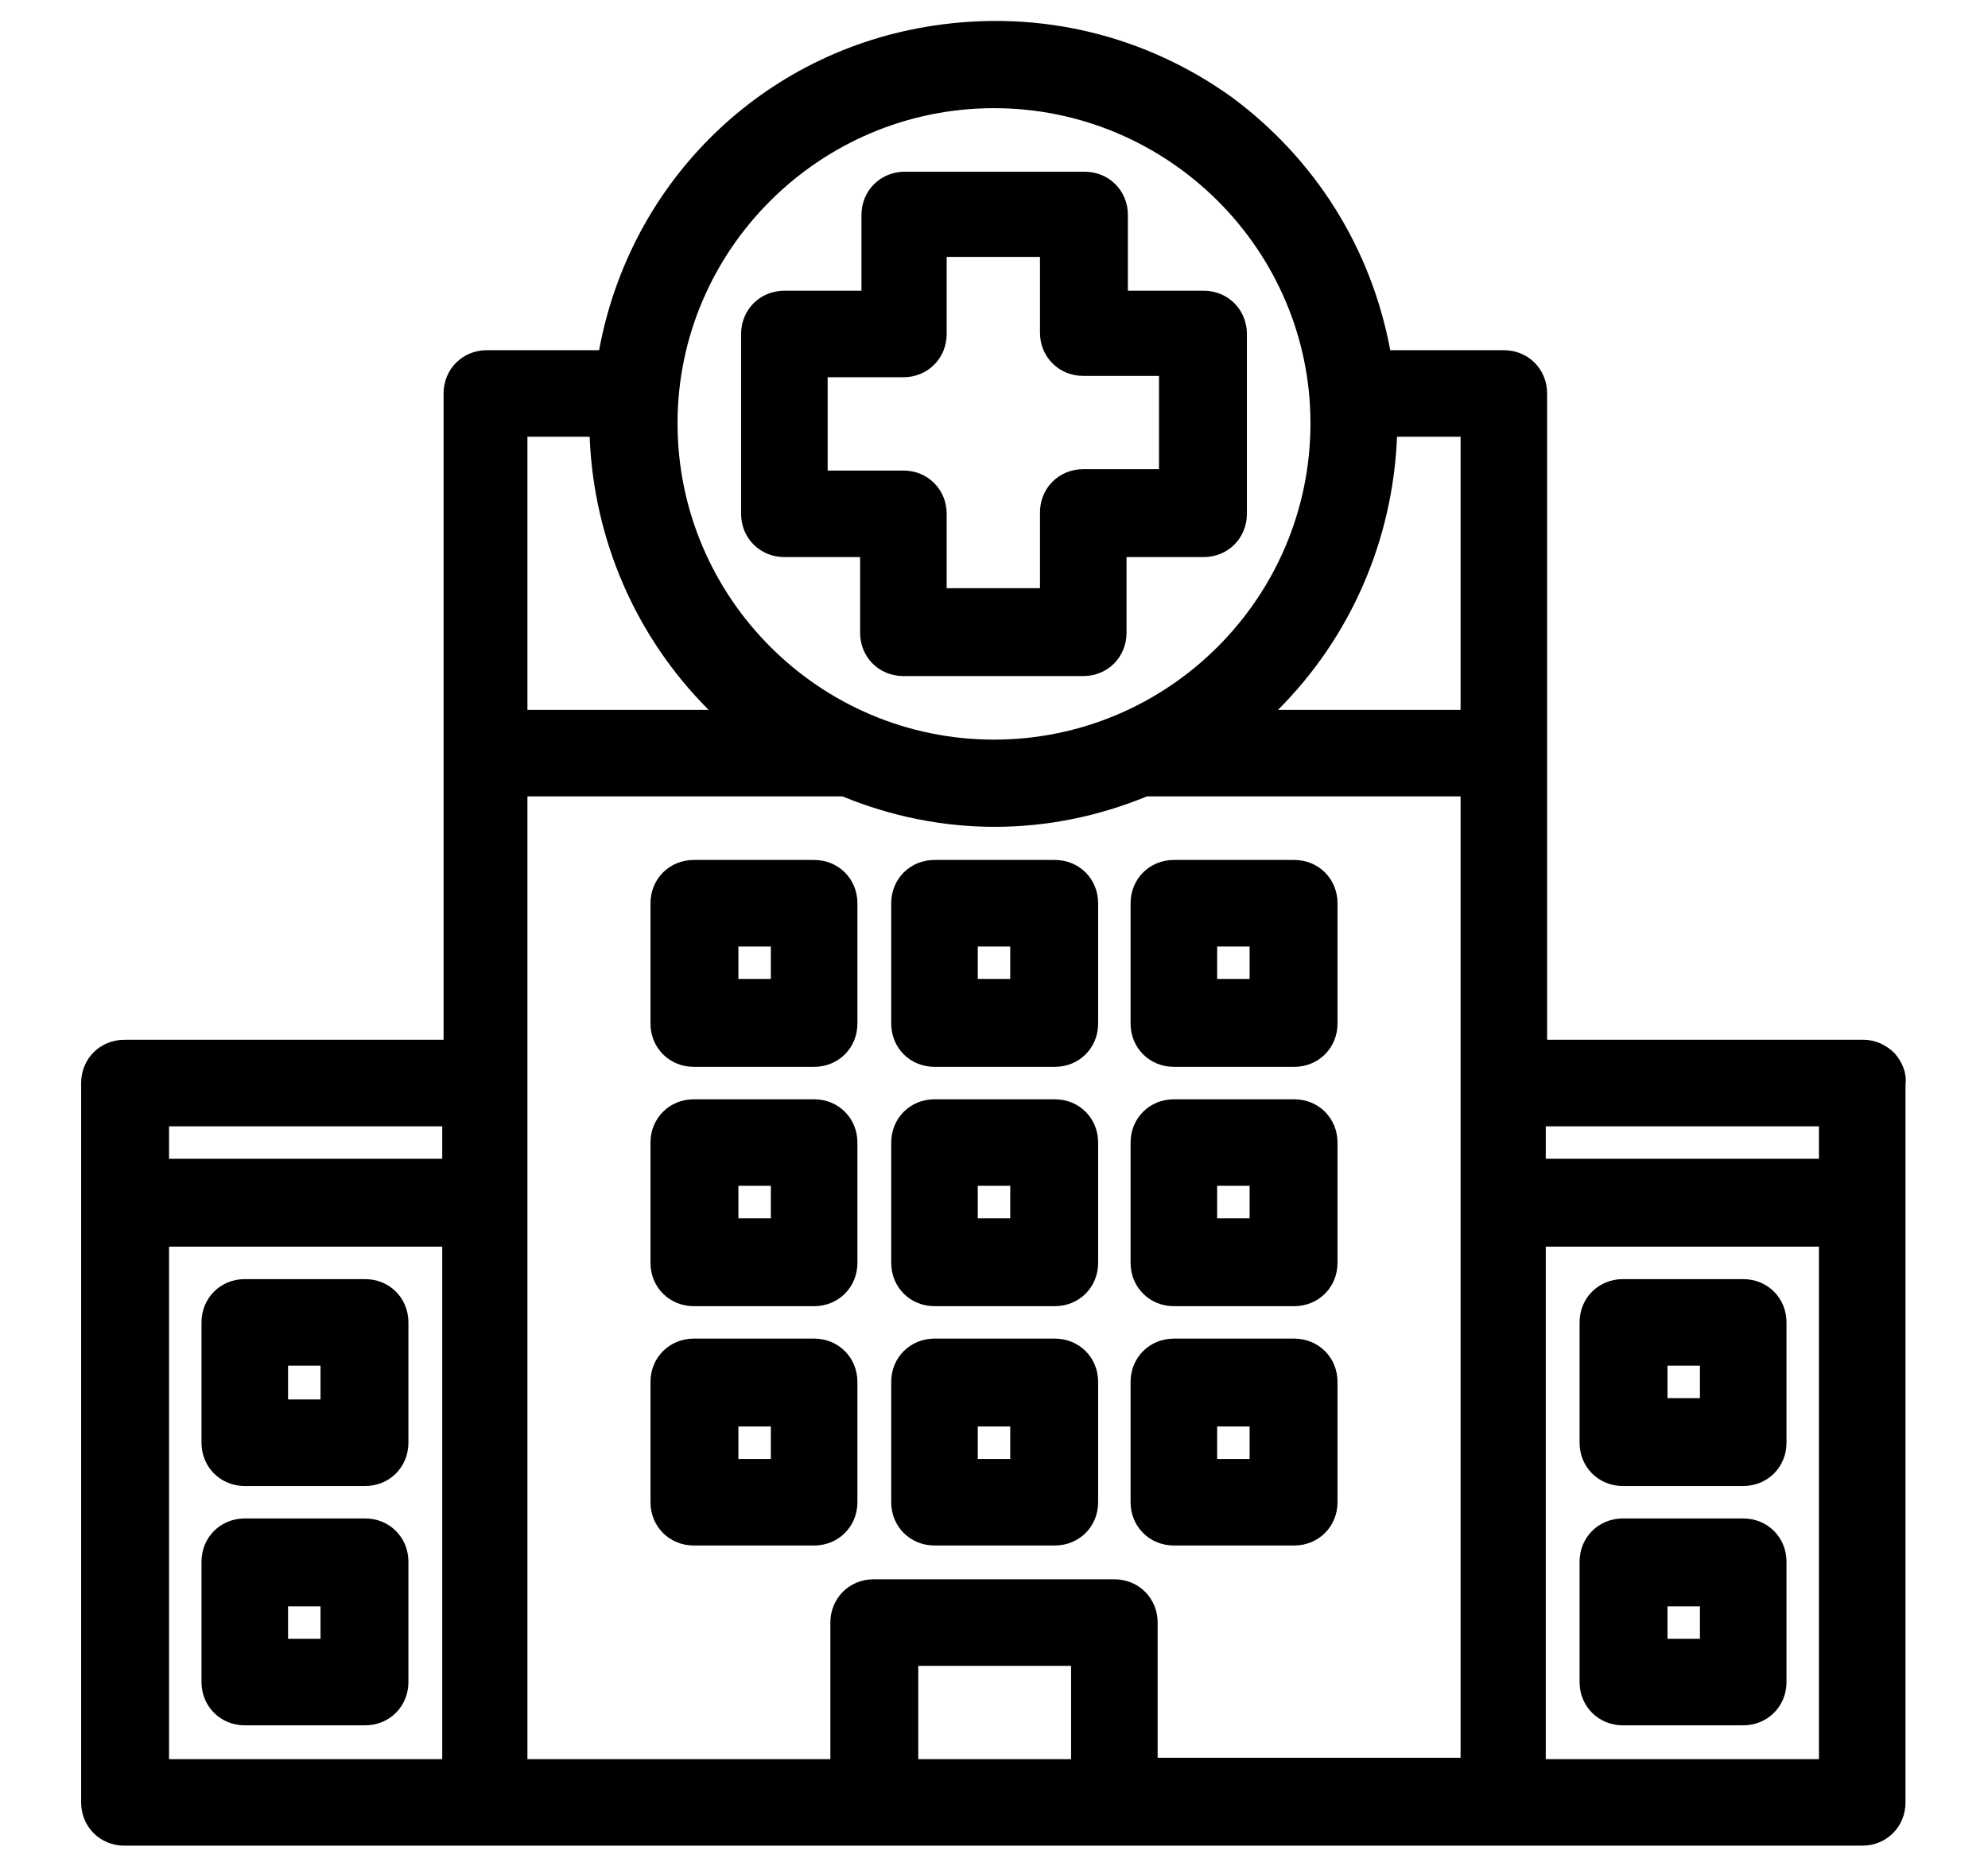 <?xml version="1.0" encoding="utf-8"?>
<!-- Generator: Adobe Illustrator 21.0.0, SVG Export Plug-In . SVG Version: 6.00 Build 0)  -->
<svg version="1.1" id="Layer_1" xmlns="http://www.w3.org/2000/svg" xmlns:xlink="http://www.w3.org/1999/xlink" x="0px" y="0px"
	 width="147px" height="138px" viewBox="0 0 147 138" style="enable-background:new 0 0 147 138;" xml:space="preserve">
<g>
	<path d="M63.6,41.2v5.6c0,1.8,1.4,3.2,3.2,3.2h13.3c1.8,0,3.2-1.4,3.2-3.2v-5.6H89c1.8,0,3.2-1.4,3.2-3.2V24.7
		c0-1.8-1.4-3.2-3.2-3.2h-5.6v-5.6c0-1.8-1.4-3.2-3.2-3.2H66.9c-1.8,0-3.2,1.4-3.2,3.2v5.6H58c-1.8,0-3.2,1.4-3.2,3.2V38
		c0,1.8,1.4,3.2,3.2,3.2H63.6z M80.1,27.8h5.6v6.9h-5.6c-1.8,0-3.2,1.4-3.2,3.2v5.6H70V38c0-1.8-1.4-3.2-3.2-3.2h-5.6v-6.9h5.6
		c1.8,0,3.2-1.4,3.2-3.2V19h6.9v5.6C76.9,26.4,78.3,27.8,80.1,27.8z"/>
	<path d="M18.1,109.9H27c1.8,0,3.2-1.4,3.2-3.2v-8.9c0-1.8-1.4-3.2-3.2-3.2h-8.9c-1.8,0-3.2,1.4-3.2,3.2v8.9
		C14.9,108.5,16.3,109.9,18.1,109.9z M23.7,101v2.5h-2.4V101H23.7z"/>
	<path d="M18.1,127.6H27c1.8,0,3.2-1.4,3.2-3.2v-8.9c0-1.8-1.4-3.2-3.2-3.2h-8.9c-1.8,0-3.2,1.4-3.2,3.2v8.9
		C14.9,126.2,16.3,127.6,18.1,127.6z M23.7,118.8v2.4h-2.4v-2.4H23.7z"/>
	<path d="M120,109.9h8.9c1.8,0,3.2-1.4,3.2-3.2v-8.9c0-1.8-1.4-3.2-3.2-3.2H120c-1.8,0-3.2,1.4-3.2,3.2v8.9
		C116.8,108.5,118.2,109.9,120,109.9z M123.3,103.4V101h2.4v2.4H123.3z"/>
	<path d="M120,127.6h8.9c1.8,0,3.2-1.4,3.2-3.2v-8.9c0-1.8-1.4-3.2-3.2-3.2H120c-1.8,0-3.2,1.4-3.2,3.2v8.9
		C116.8,126.2,118.2,127.6,120,127.6z M123.3,121.2v-2.4h2.4v2.4H123.3z"/>
	<path d="M78,63.6h-8.9c-1.8,0-3.2,1.4-3.2,3.2v8.9c0,1.8,1.4,3.2,3.2,3.2H78c1.8,0,3.2-1.4,3.2-3.2v-8.9C81.2,65,79.8,63.6,78,63.6
		z M74.7,70v2.4h-2.4V70H74.7z"/>
	<path d="M78,81.3h-8.9c-1.8,0-3.2,1.4-3.2,3.2v8.9c0,1.8,1.4,3.2,3.2,3.2H78c1.8,0,3.2-1.4,3.2-3.2v-8.9
		C81.2,82.7,79.8,81.3,78,81.3z M74.7,87.7v2.4h-2.4v-2.4H74.7z"/>
	<path d="M86.8,78.9h8.9c1.8,0,3.2-1.4,3.2-3.2v-8.9c0-1.8-1.4-3.2-3.2-3.2h-8.9c-1.8,0-3.2,1.4-3.2,3.2v8.9
		C83.6,77.5,85,78.9,86.8,78.9z M90,72.4V70h2.4v2.4H90z"/>
	<path d="M86.8,96.6h8.9c1.8,0,3.2-1.4,3.2-3.2v-8.9c0-1.8-1.4-3.2-3.2-3.2h-8.9c-1.8,0-3.2,1.4-3.2,3.2v8.9
		C83.6,95.2,85,96.6,86.8,96.6z M90,90.1v-2.4h2.4v2.4H90z"/>
	<path d="M95.7,114.3c1.8,0,3.2-1.4,3.2-3.2v-8.9c0-1.8-1.4-3.2-3.2-3.2h-8.9c-1.8,0-3.2,1.4-3.2,3.2v8.9c0,1.8,1.4,3.2,3.2,3.2
		H95.7z M90,107.9v-2.4h2.4v2.4H90z"/>
	<path d="M78,99h-8.9c-1.8,0-3.2,1.4-3.2,3.2v8.9c0,1.8,1.4,3.2,3.2,3.2H78c1.8,0,3.2-1.4,3.2-3.2v-8.9C81.2,100.4,79.8,99,78,99z
		 M74.7,105.5v2.4h-2.4v-2.4H74.7z"/>
	<path d="M60.2,99h-8.9c-1.8,0-3.2,1.4-3.2,3.2v8.9c0,1.8,1.4,3.2,3.2,3.2h8.9c1.8,0,3.2-1.4,3.2-3.2v-8.9C63.4,100.4,62,99,60.2,99
		z M57,105.5v2.4h-2.4v-2.4H57z"/>
	<path d="M60.2,63.6h-8.9c-1.8,0-3.2,1.4-3.2,3.2v8.9c0,1.8,1.4,3.2,3.2,3.2h8.9c1.8,0,3.2-1.4,3.2-3.2v-8.9
		C63.4,65,62,63.6,60.2,63.6z M57,70v2.4h-2.4V70H57z"/>
	<path d="M60.2,81.3h-8.9c-1.8,0-3.2,1.4-3.2,3.2v8.9c0,1.8,1.4,3.2,3.2,3.2h8.9c1.8,0,3.2-1.4,3.2-3.2v-8.9
		C63.4,82.7,62,81.3,60.2,81.3z M57,87.7v2.4h-2.4v-2.4H57z"/>
	<path d="M140.9,80.2c0.1-0.8-0.2-1.6-0.8-2.3c-0.6-0.6-1.4-1-2.3-1h-23.4V29.1c0-1.8-1.4-3.2-3.2-3.2h-8.4
		c-1.4-7.5-5.5-14.1-11.7-18.7C84.7,2.6,76.9,0.7,69,1.9c-12.6,1.9-22.4,11.5-24.7,24H36c-1.8,0-3.2,1.4-3.2,3.2v47.8H9.2
		c-1.8,0-3.2,1.4-3.2,3.2v53.2c0,1.8,1.4,3.2,3.2,3.2h128.5c1.8,0,3.2-1.4,3.2-3.2L140.9,80.2z M134.5,83.3v2.4h-20.2v-2.4H134.5z
		 M134.5,92.2v37.9h-20.2V92.2H134.5z M79.2,123.2v6.9H67.9v-6.9H79.2z M39,52.5V32.3h4.6c0.3,7.6,3.4,14.8,8.8,20.2H39z M50.1,31.3
		C50.1,18.5,60.6,8,73.5,8c12.9,0,23.4,10.5,23.4,23.3c0,12.9-10.5,23.4-23.4,23.4C60.6,54.7,50.1,44.2,50.1,31.3z M82.4,116.8H64.6
		c-1.8,0-3.2,1.4-3.2,3.2v10.1H39V58.9h23.3c7.3,3,15.2,3,22.5,0H108V130H85.6v-10C85.6,118.2,84.2,116.8,82.4,116.8z M108,32.3
		v20.2H94.5c5.4-5.4,8.5-12.6,8.8-20.2H108z M32.7,92.2v37.9H12.5V92.2H32.7z M32.7,83.3v2.4H12.5v-2.4H32.7z"/>
</g>
</svg>
